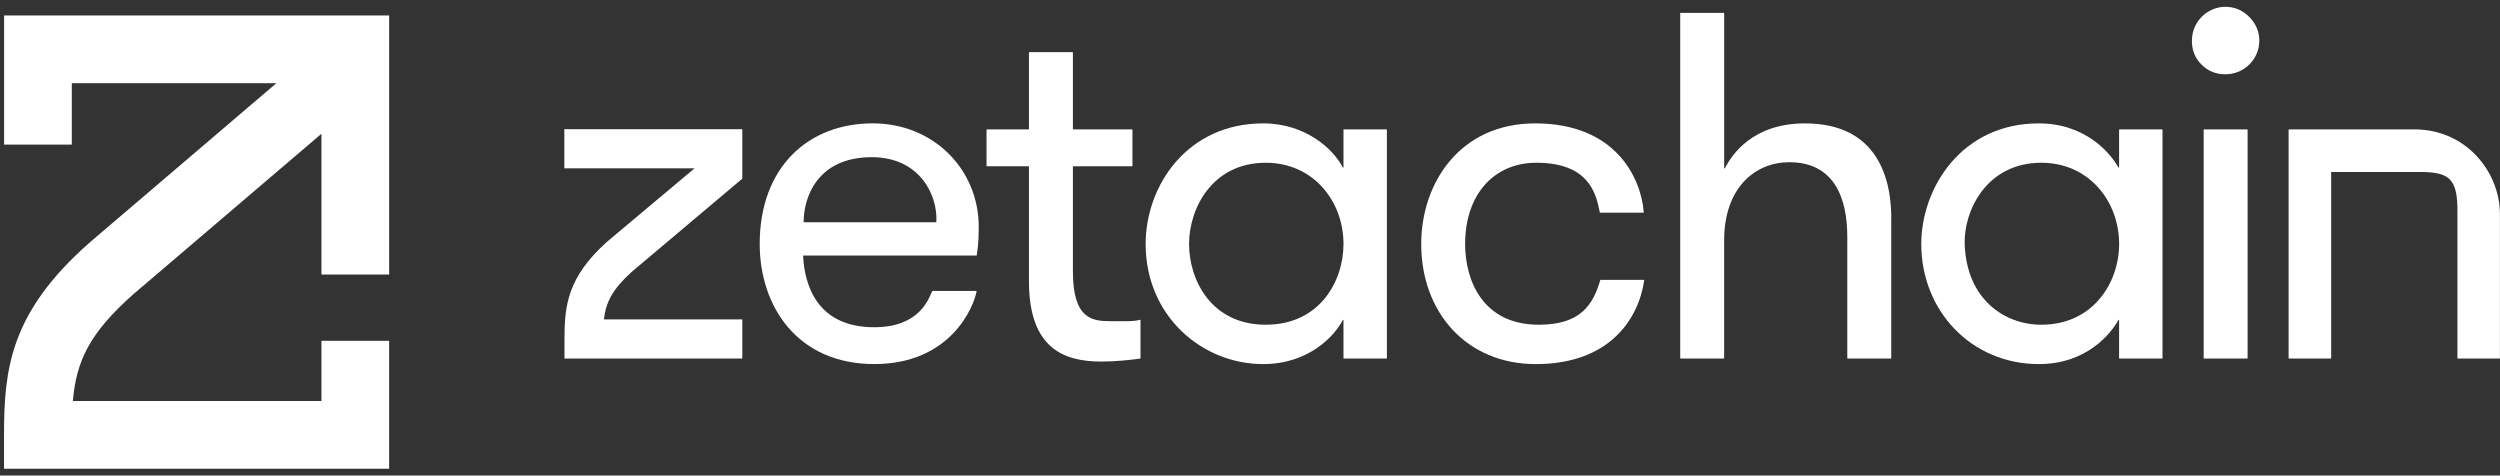 <svg width="184" height="35" viewBox="0 0 184 35" fill="none" xmlns="http://www.w3.org/2000/svg">
<rect x="0" y="0" width="184" height="35" fill="#333333" stroke="none"/>
<g id="zeta chain">
<g id="Zetachain">
<path id="Vector" d="M23.659 25.08V29.515H5.363C5.615 26.596 6.557 24.542 9.814 21.654L23.659 9.844V20.208H28.642V1.14H0.302V10.645H5.284V6.124H20.339L6.563 17.88L6.53 17.911C0.756 23.022 0.297 27.148 0.297 32.009V34.5H28.64V25.082H23.657L23.659 25.08Z" fill="white"/>
<path id="Vector_2" d="M59.141 18.81C59.124 18.81 59.109 18.825 59.109 18.843C59.21 20.848 60.045 24.085 64.345 24.085C67.663 24.085 68.343 22.015 68.61 21.429C68.615 21.418 68.625 21.411 68.638 21.411H71.847C71.867 21.411 71.88 21.429 71.876 21.448C71.681 22.536 70.002 26.795 64.345 26.795C58.689 26.795 55.914 22.545 55.914 17.956C55.914 12.342 59.45 9.079 64.234 9.079C68.694 9.079 72.034 12.451 72.034 16.693C72.034 16.939 72.028 17.238 72.016 17.583C72.002 17.923 71.96 18.324 71.889 18.783C71.888 18.798 71.875 18.809 71.86 18.809H59.141V18.81ZM64.16 11.568C60.119 11.568 59.148 14.58 59.148 16.327C59.148 16.343 59.16 16.36 59.179 16.36H68.884C68.901 16.36 68.914 16.345 68.915 16.329C69.029 14.397 67.723 11.568 64.16 11.568Z" fill="white"/>
<path id="Vector_3" d="M83.939 26.362C83.939 26.376 83.928 26.389 83.913 26.391C83.595 26.439 83.176 26.488 82.657 26.535C82.125 26.585 81.585 26.61 81.042 26.61C78.275 26.61 75.731 25.617 75.731 20.705V12.267C75.731 12.25 75.719 12.236 75.7 12.236H72.641C72.624 12.236 72.609 12.223 72.609 12.204V9.555C72.609 9.538 72.622 9.523 72.641 9.523H75.7C75.717 9.523 75.731 9.511 75.731 9.492V3.87C75.731 3.854 75.744 3.839 75.763 3.839H78.934C78.95 3.839 78.965 3.852 78.965 3.87V9.492C78.965 9.509 78.977 9.523 78.996 9.523H83.317C83.334 9.523 83.348 9.536 83.348 9.555V12.204C83.348 12.221 83.336 12.236 83.317 12.236H78.996C78.979 12.236 78.965 12.248 78.965 12.267V19.973C78.965 23.516 80.413 23.638 81.75 23.638H82.921C83.332 23.638 83.661 23.606 83.904 23.538C83.923 23.532 83.941 23.547 83.941 23.567V26.362H83.939Z" fill="white"/>
<path id="Vector_4" d="M102.075 9.557V26.358C102.075 26.375 102.062 26.389 102.044 26.389H98.911C98.894 26.389 98.88 26.377 98.88 26.358V23.571C98.88 23.54 98.838 23.529 98.825 23.558C98.258 24.679 96.359 26.797 92.974 26.797C88.466 26.797 84.32 23.258 84.32 17.958C84.32 13.655 87.383 9.081 92.974 9.081C96.14 9.081 98.177 11.031 98.825 12.32C98.839 12.347 98.88 12.338 98.88 12.307V9.557C98.88 9.54 98.892 9.525 98.911 9.525H102.044C102.06 9.525 102.075 9.538 102.075 9.557ZM93.161 23.9C97.137 23.9 98.881 20.689 98.881 17.958C98.881 14.794 96.648 11.978 93.161 11.978C89.214 11.978 87.515 15.345 87.515 17.958C87.515 20.572 89.121 23.9 93.161 23.9Z" fill="white"/>
<path id="Vector_5" d="M117.776 15.654C117.762 15.654 117.751 15.643 117.747 15.628C117.471 14.237 116.948 11.978 113.071 11.978C109.966 11.978 107.833 14.306 107.833 17.958C107.833 20.637 109.124 23.9 113.256 23.9C116.344 23.9 117.25 22.419 117.78 20.617C117.784 20.605 117.795 20.596 117.81 20.596H120.982C121.001 20.596 121.016 20.612 121.014 20.63C120.602 23.474 118.466 26.797 113.032 26.797C107.941 26.797 104.602 22.997 104.602 17.958C104.602 13.5 107.42 9.081 112.996 9.081C118.942 9.081 120.796 13.141 120.979 15.621C120.979 15.639 120.966 15.654 120.948 15.654H117.776Z" fill="white"/>
<path id="Vector_6" d="M123.697 0.946H126.868C126.885 0.946 126.899 0.959 126.899 0.977V12.371C126.899 12.402 126.941 12.411 126.956 12.384C127.451 11.398 128.988 9.081 132.843 9.081C138.178 9.081 139.281 13.121 139.195 16.435V26.358C139.195 26.374 139.182 26.389 139.163 26.389H135.992C135.976 26.389 135.961 26.376 135.961 26.358V17.437C135.961 14.538 134.982 11.939 131.689 11.939C129.202 11.939 126.897 13.79 126.897 17.697V26.358C126.897 26.374 126.885 26.389 126.866 26.389H123.695C123.678 26.389 123.664 26.376 123.664 26.358V0.975C123.664 0.959 123.677 0.944 123.695 0.944L123.697 0.946Z" fill="white"/>
<path id="Vector_7" d="M159.161 9.557V26.358C159.161 26.375 159.148 26.389 159.13 26.389H155.997C155.98 26.389 155.966 26.377 155.966 26.358V23.571C155.966 23.54 155.926 23.531 155.911 23.558C155.368 24.549 153.579 26.797 150.06 26.797C145.104 26.797 141.406 22.892 141.406 17.958C141.406 13.88 144.329 9.081 150.06 9.081C153.537 9.081 155.366 11.331 155.911 12.32C155.926 12.347 155.966 12.338 155.966 12.307V9.557C155.966 9.54 155.978 9.525 155.997 9.525H159.13C159.146 9.525 159.161 9.538 159.161 9.557ZM150.247 23.9C154.036 23.9 155.968 20.815 155.968 17.958C155.968 14.78 153.713 11.978 150.247 11.978C146.165 11.978 144.525 15.57 144.601 17.958C144.729 21.996 147.504 23.9 150.247 23.9Z" fill="white"/>
<path id="Vector_8" d="M161.326 3.016C161.326 2.4 161.516 1.861 161.898 1.398C162.397 0.791 163.175 0.452 163.958 0.505C164.565 0.547 165.093 0.793 165.543 1.244C165.993 1.696 166.24 2.225 166.282 2.832C166.335 3.616 165.997 4.39 165.391 4.891C164.929 5.273 164.387 5.465 163.771 5.465C163.085 5.465 162.506 5.229 162.034 4.756C161.56 4.284 161.324 3.704 161.324 3.018L161.326 3.016Z" fill="white"/>
<path id="Vector_9" d="M165.392 9.525H162.223C162.206 9.525 162.191 9.539 162.191 9.556V26.356C162.191 26.373 162.206 26.387 162.223 26.387H165.392C165.409 26.387 165.423 26.373 165.423 26.356V9.556C165.423 9.539 165.409 9.525 165.392 9.525Z" fill="white"/>
<path id="Vector_10" d="M183.999 26.387H180.898C180.881 26.387 180.866 26.374 180.866 26.356V15.749C180.914 13.011 180.237 12.625 177.77 12.658H171.605C171.589 12.658 171.574 12.671 171.574 12.689V26.356C171.574 26.372 171.561 26.387 171.543 26.387H168.472C168.456 26.387 168.441 26.374 168.441 26.356V9.555C168.441 9.538 168.454 9.523 168.472 9.523H177.768C181.6 9.564 183.994 12.742 183.994 15.749V26.385H183.995L183.999 26.387Z" fill="white"/>
<path id="Vector_11" d="M44.628 17.839C41.773 20.42 41.546 22.499 41.546 24.948V26.387H54.633V23.507H44.447C44.597 22.241 45.07 21.298 46.497 20.005L54.633 13.148V9.511H41.535V12.391H51.115L44.664 17.805L44.628 17.837V17.839Z" fill="white"/>
</g>
</g>
</svg>
